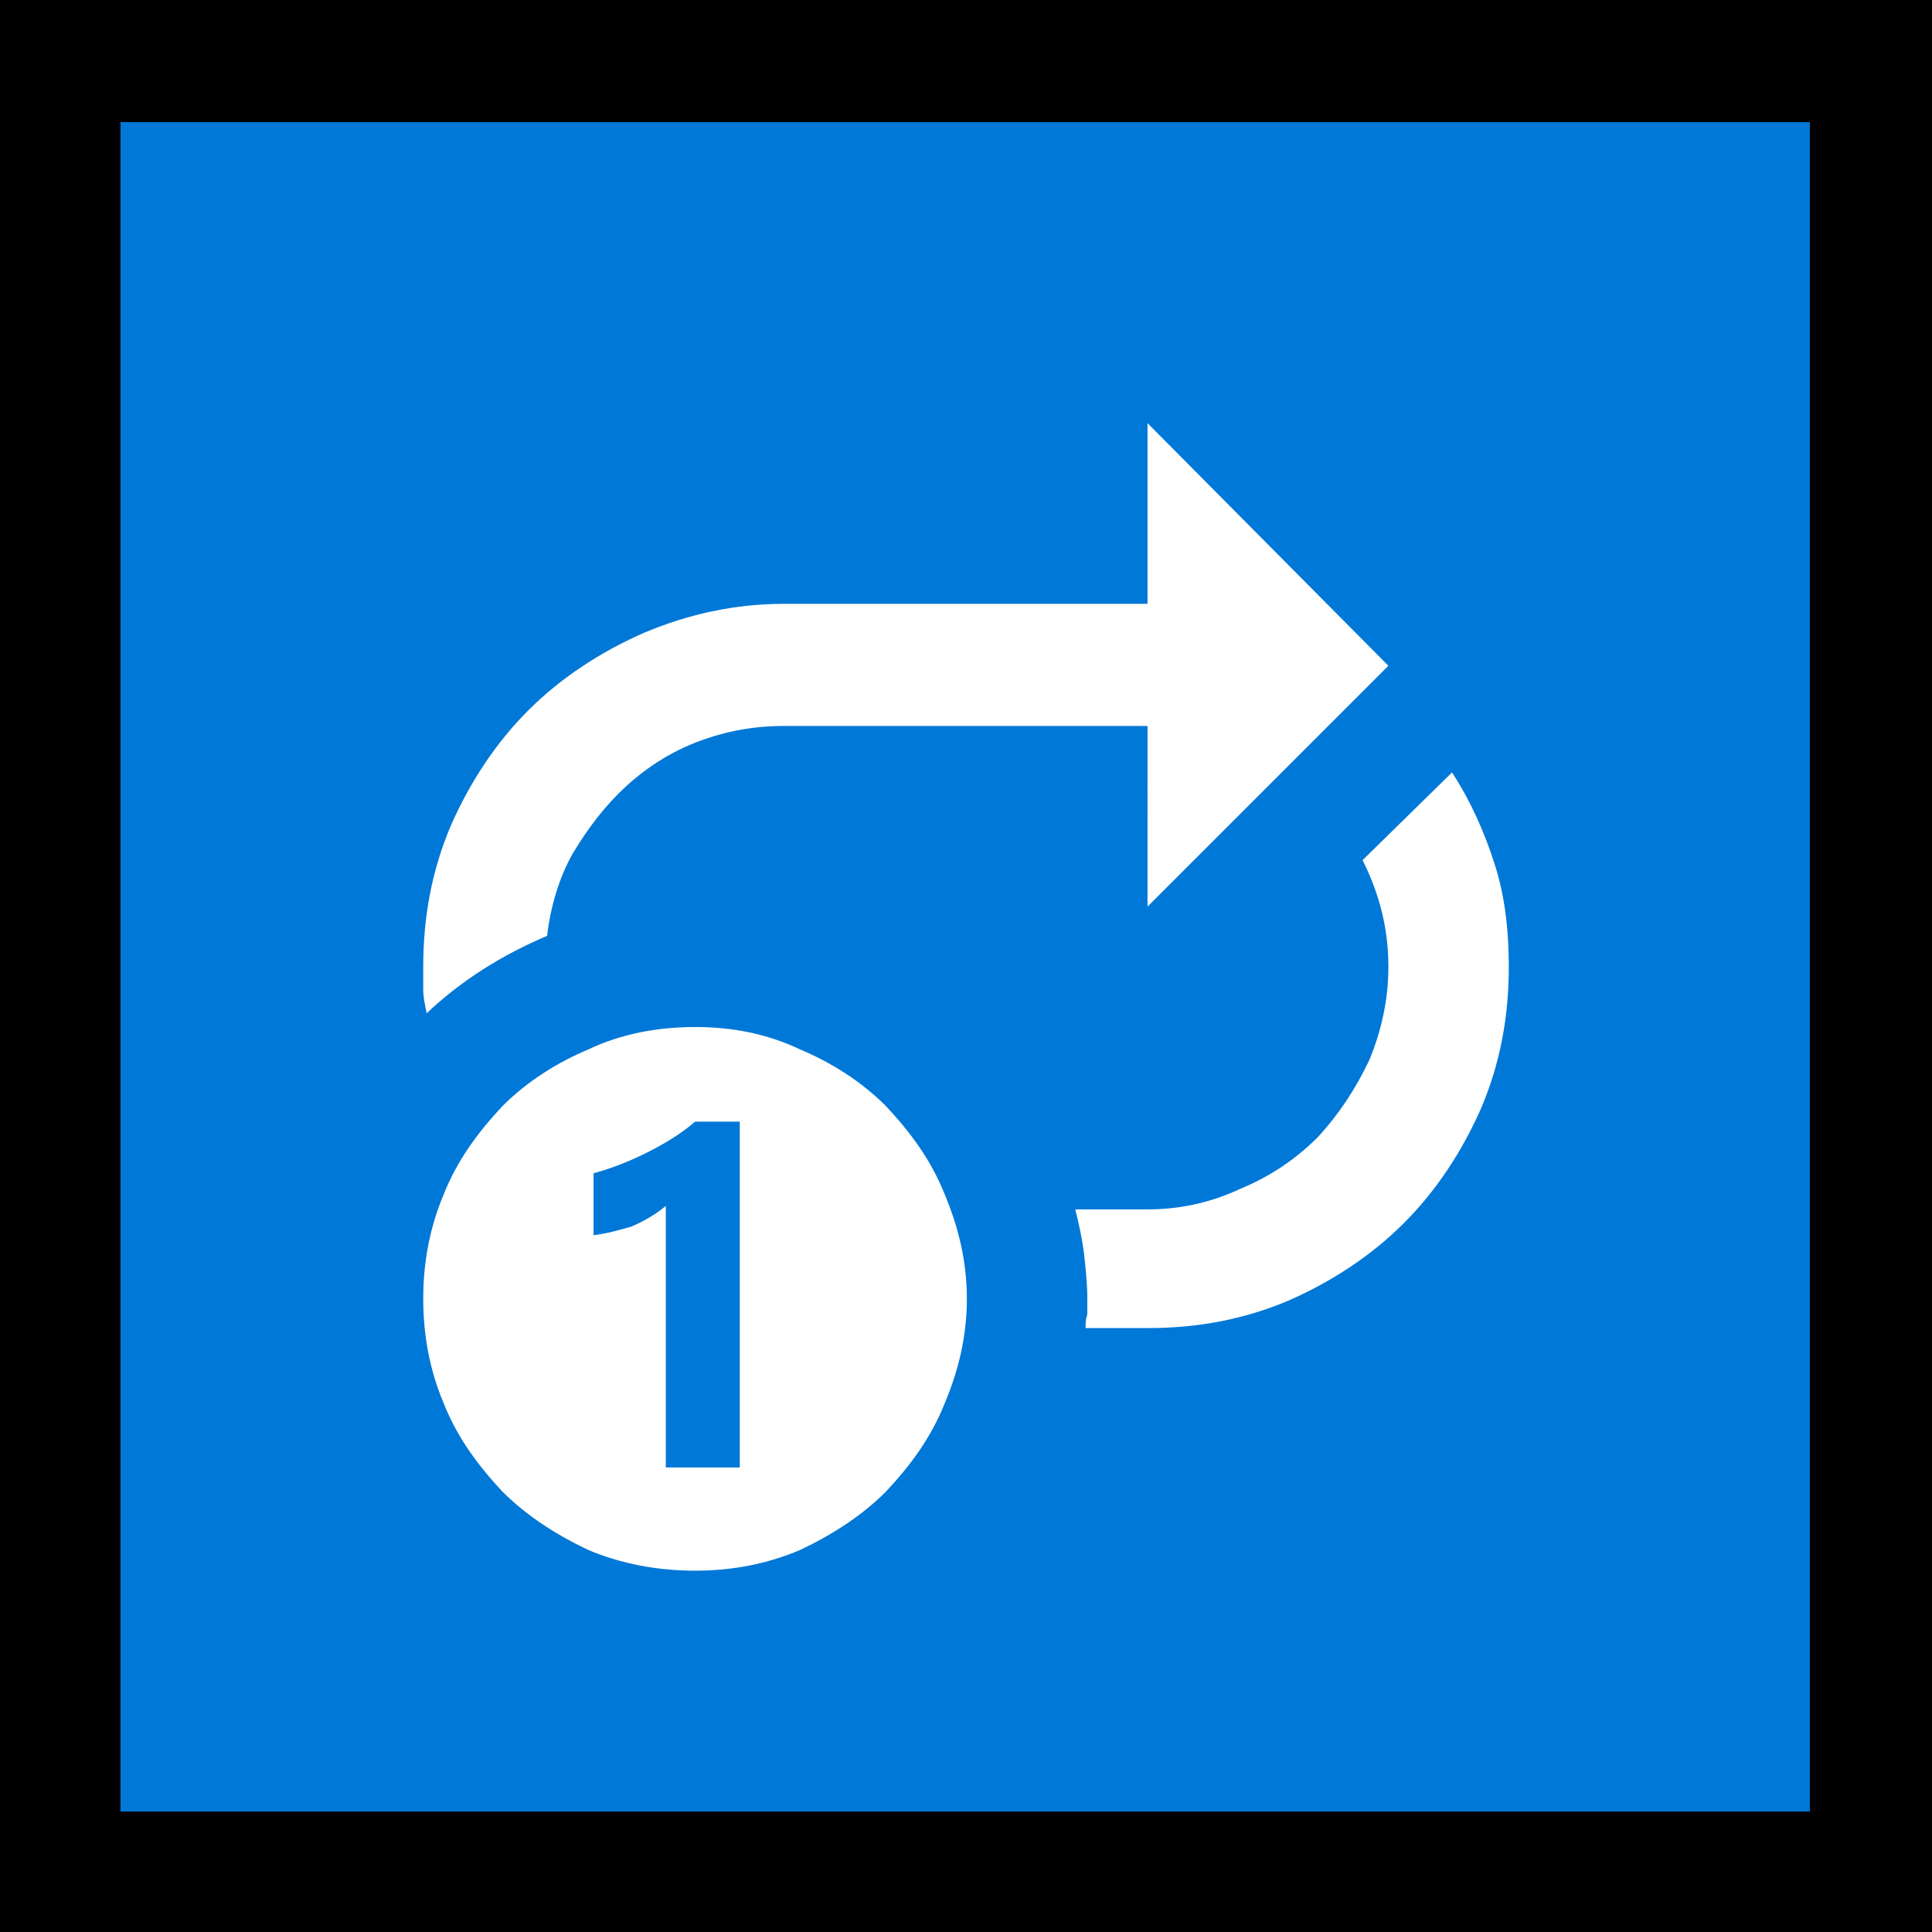 <?xml version="1.0" encoding="UTF-8" standalone="no"?>
<svg
   width="16.845"
   height="16.845"
   viewBox="0 0 16.845 16.845"
   version="1.1"
   xml:space="preserve"
   style="clip-rule:evenodd;fill-rule:evenodd;stroke-linejoin:round;stroke-miterlimit:2"
   id="svg20568"
   sodipodi:docname="emojis.svg"
   xmlns:inkscape="http://www.inkscape.org/namespaces/inkscape"
   xmlns:sodipodi="http://sodipodi.sourceforge.net/DTD/sodipodi-0.dtd"
   xmlns="http://www.w3.org/2000/svg"
   xmlns:svg="http://www.w3.org/2000/svg"><rect x="0" y="0" width="16.845" height="16.845" fill="#333333" stroke="none"/><defs
     id="defs20572" /><sodipodi:namedview
     id="namedview20570"
     pagecolor="#505050"
     bordercolor="#eeeeee"
     borderopacity="1"
     inkscape:pageshadow="0"
     inkscape:pageopacity="0"
     inkscape:pagecheckerboard="0" /><g
     transform="matrix(0.24,0,0,0.24,-322.15,-958.591)"
     id="g20566"><g
       transform="matrix(62.5,0,0,62.5,1334.48,4051.19)"
       id="g18904"><rect
         x="0.125"
         y="-0.913"
         width="1.123"
         height="1.123"
         style="fill-rule:nonzero"
         id="rect18898" /><rect
         x="0.195"
         y="-0.842"
         width="0.982"
         height="0.982"
         style="fill:#0078d7;fill-rule:nonzero"
         id="rect18900" /><path
         d="m 0.529,-0.316 c 0.022,0 0.042,0.004 0.061,0.013 0.019,0.008 0.036,0.019 0.05,0.033 0.014,0.015 0.026,0.031 0.034,0.051 0.008,0.019 0.013,0.039 0.013,0.061 0,0.022 -0.005,0.042 -0.013,0.061 -0.008,0.02 -0.02,0.036 -0.034,0.051 C 0.626,-0.032 0.609,-0.021 0.59,-0.012 0.571,-0.004 0.551,0 0.529,0 0.507,0 0.486,-0.004 0.467,-0.012 0.448,-0.021 0.431,-0.032 0.417,-0.046 0.403,-0.061 0.391,-0.077 0.383,-0.097 0.375,-0.116 0.371,-0.136 0.371,-0.158 c 0,-0.022 0.004,-0.042 0.012,-0.061 0.008,-0.02 0.02,-0.036 0.034,-0.051 0.014,-0.014 0.031,-0.025 0.05,-0.033 0.019,-0.009 0.04,-0.013 0.062,-0.013 z M 0.443,-0.369 c -0.026,0.011 -0.05,0.026 -0.07,0.045 -0.001,-0.005 -0.002,-0.009 -0.002,-0.014 0,-0.004 0,-0.009 0,-0.013 0,-0.029 0.005,-0.056 0.016,-0.082 0.011,-0.025 0.026,-0.048 0.045,-0.067 0.019,-0.019 0.042,-0.034 0.067,-0.045 0.026,-0.011 0.053,-0.017 0.082,-0.017 h 0.211 v -0.105 l 0.14,0.141 -0.14,0.14 V -0.491 H 0.581 c -0.018,0 -0.034,0.003 -0.05,0.009 -0.016,0.006 -0.03,0.015 -0.042,0.026 -0.012,0.011 -0.022,0.024 -0.031,0.039 -0.008,0.014 -0.013,0.031 -0.015,0.048 z m 0.526,-0.095 c 0.011,0.017 0.019,0.035 0.025,0.054 0.006,0.019 0.008,0.039 0.008,0.059 0,0.029 -0.005,0.056 -0.016,0.082 -0.011,0.025 -0.026,0.048 -0.045,0.067 -0.019,0.019 -0.042,0.034 -0.067,0.045 -0.026,0.011 -0.053,0.016 -0.082,0.016 H 0.756 c 0,-0.003 0,-0.005 0.001,-0.008 0,-0.003 0,-0.006 0,-0.009 0,-0.009 -0.001,-0.018 -0.002,-0.027 C 0.754,-0.193 0.752,-0.202 0.75,-0.21 h 0.042 c 0.019,0 0.037,-0.004 0.054,-0.012 0.017,-0.007 0.032,-0.017 0.045,-0.03 0.012,-0.013 0.022,-0.028 0.03,-0.045 0.007,-0.017 0.011,-0.035 0.011,-0.054 0,-0.022 -0.005,-0.042 -0.015,-0.062 z M 0.555,-0.06 V -0.261 H 0.529 c -0.008,0.007 -0.018,0.013 -0.028,0.018 -0.01,0.005 -0.02,0.009 -0.031,0.012 v 0.036 C 0.478,-0.196 0.485,-0.198 0.492,-0.2 0.499,-0.203 0.506,-0.207 0.512,-0.212 v 0.152 z"
         style="fill:#ffffff;fill-rule:nonzero"
         id="path18902" /></g></g></svg>
